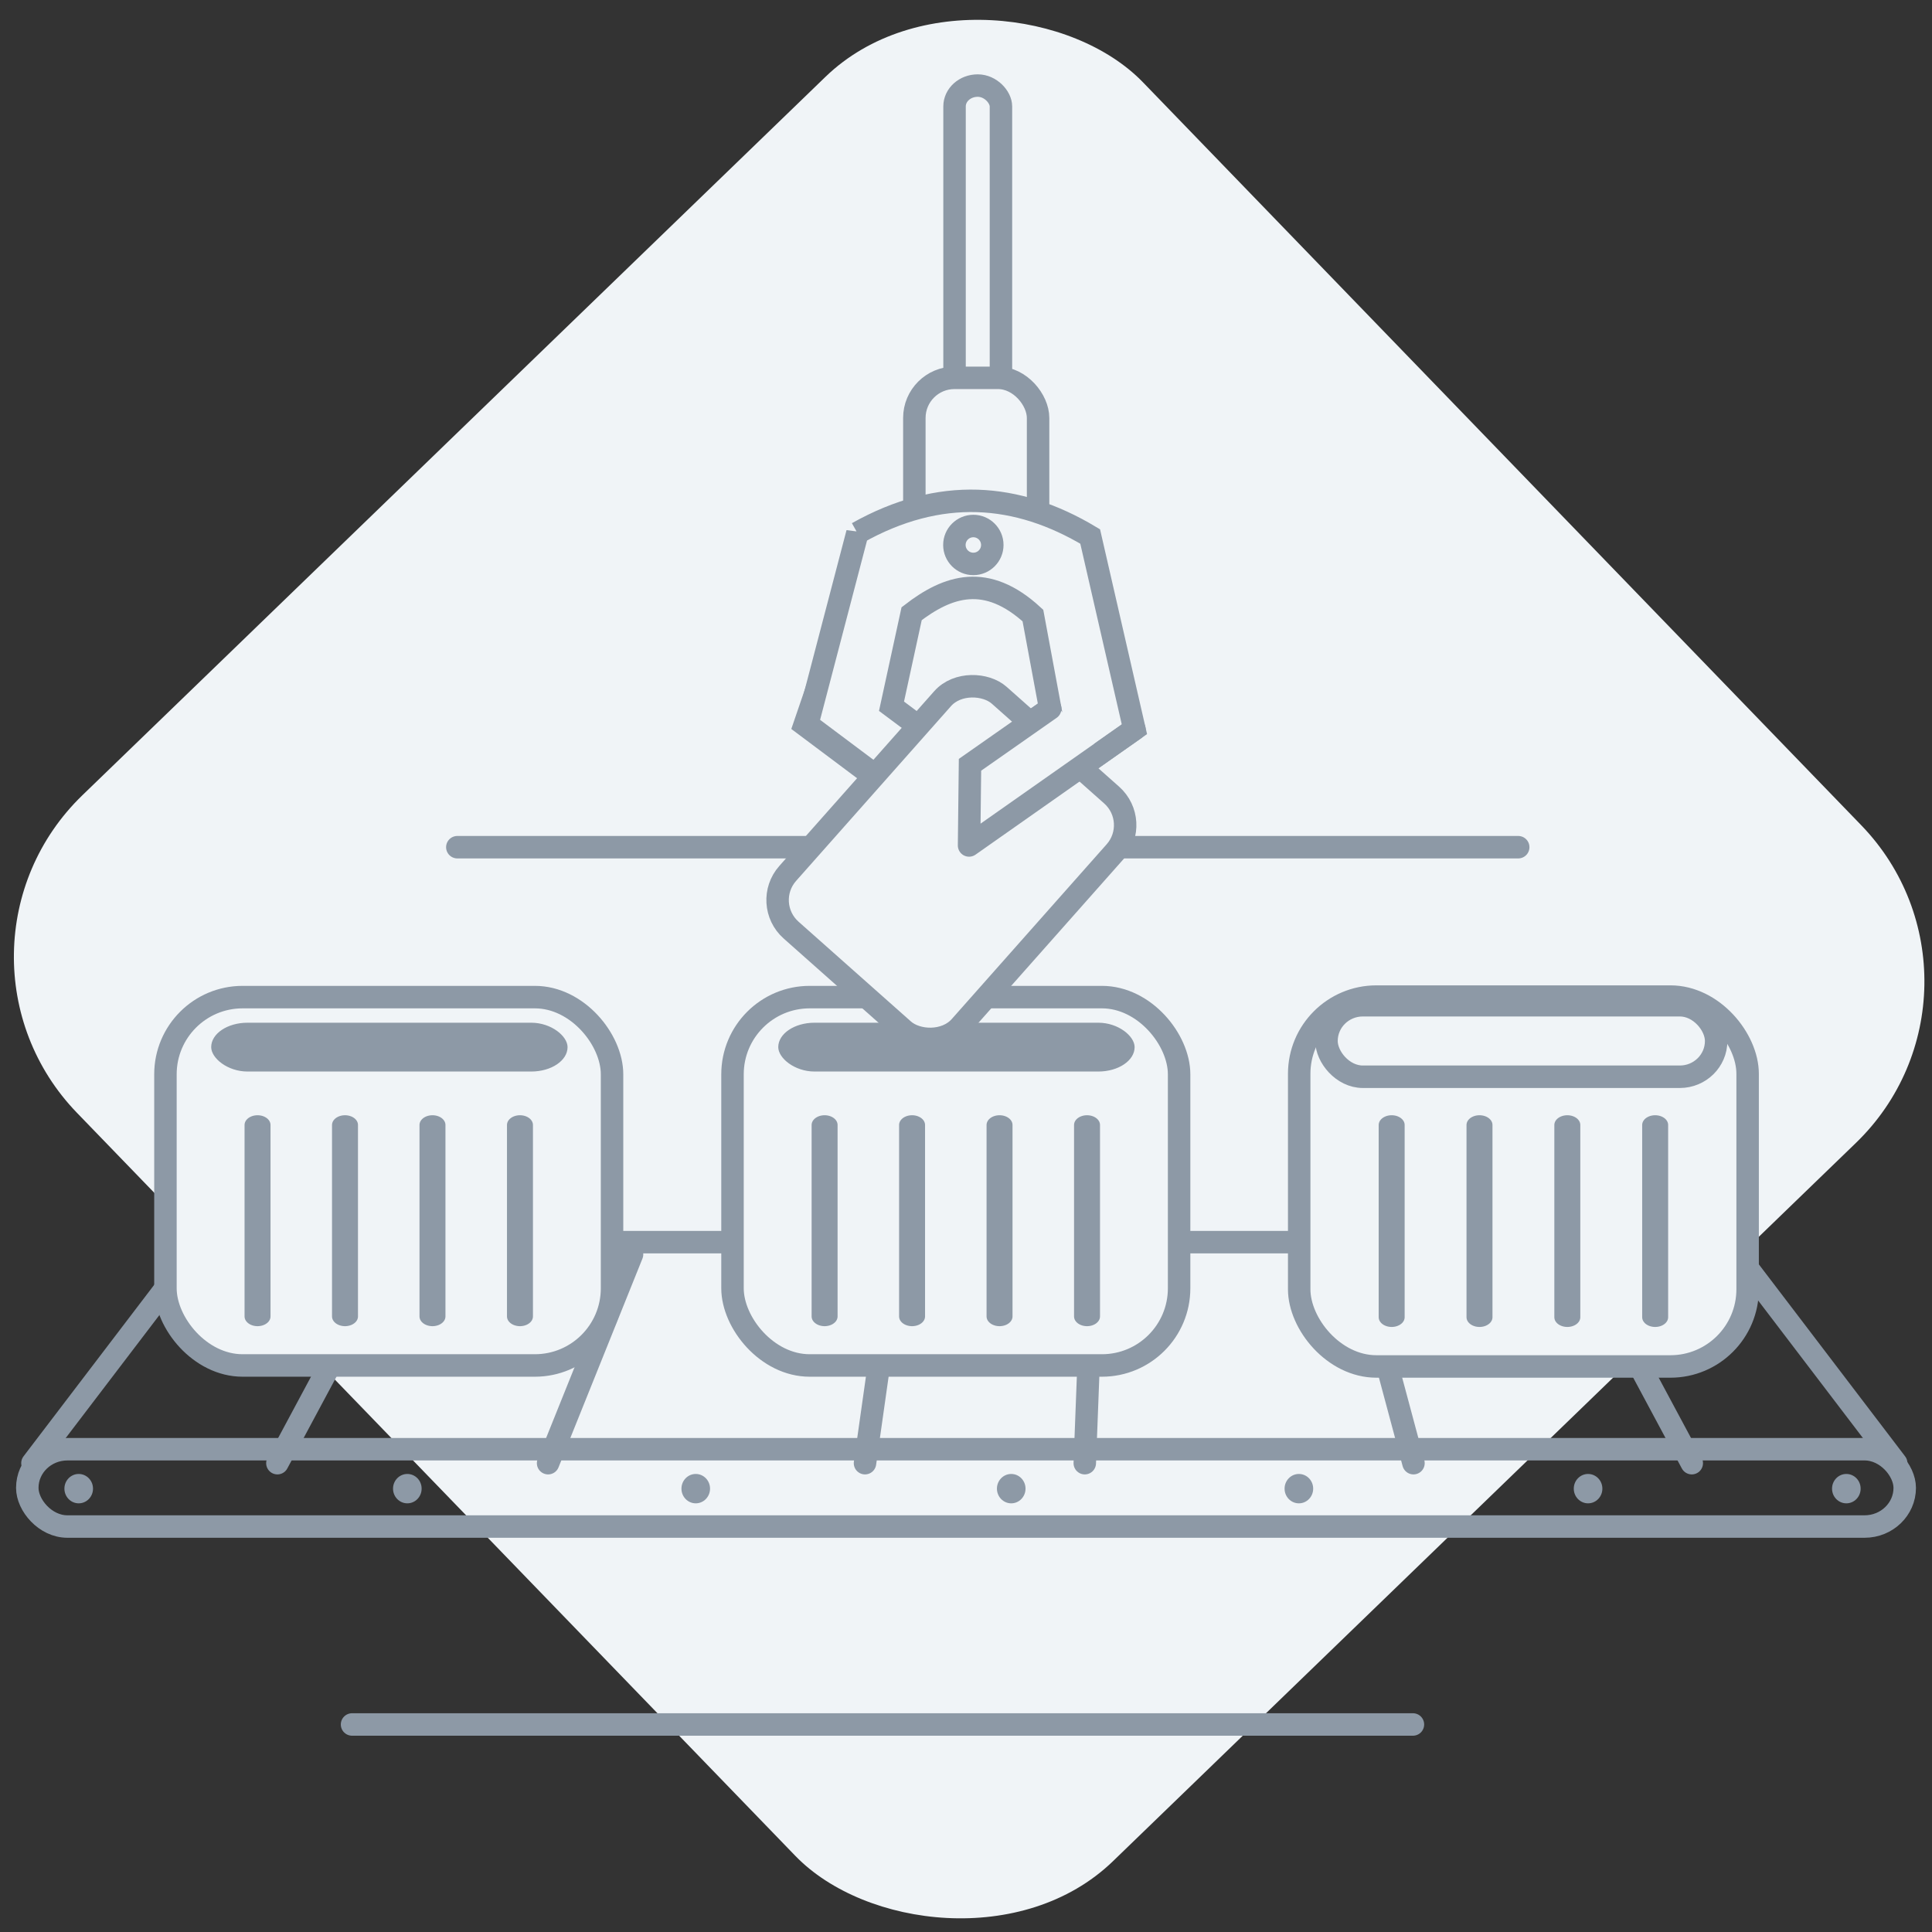 <?xml version="1.0" encoding="UTF-8" standalone="no"?>
<!-- Created with Inkscape (http://www.inkscape.org/) -->

<svg
   xmlns:dc="http://purl.org/dc/elements/1.1/"
   xmlns:cc="http://creativecommons.org/ns#"
   xmlns:rdf="http://www.w3.org/1999/02/22-rdf-syntax-ns#"
   xmlns:svg="http://www.w3.org/2000/svg"
   xmlns="http://www.w3.org/2000/svg"
   xmlns:sodipodi="http://sodipodi.sourceforge.net/DTD/sodipodi-0.dtd"
   xmlns:inkscape="http://www.inkscape.org/namespaces/inkscape"
   width="430"
   height="430"
   viewBox="0 0 113.771 113.771"
   version="1.1"
   id="svg8"
   inkscape:version="0.92.2 5c3e80d, 2017-08-06"
   sodipodi:docname="manufacturing.svg"
   inkscape:export-filename="/home/raghu/work/dataent/production/illustrations/icons/manufacturing.png"
   inkscape:export-xdpi="44.651161"
   inkscape:export-ydpi="44.651161">
  <rect x="0" y="0" width="113.771" height="113.771" fill="#333333" stroke="none"/>
  <defs
     id="defs2">
    <clipPath
       clipPathUnits="userSpaceOnUse"
       id="clipPath928">
      <rect
         ry="35.272"
         rx="35.272"
         y="36.633"
         x="79.439"
         height="99.157"
         width="99.157"
         id="rect930"
         style="opacity:1;vector-effect:none;fill:#f0f4f7;fill-opacity:1;stroke:none;stroke-width:5.292;stroke-linecap:round;stroke-linejoin:miter;stroke-miterlimit:4;stroke-dasharray:none;stroke-dashoffset:0;stroke-opacity:1;paint-order:normal"
         transform="scale(-1,1)" />
    </clipPath>
    <clipPath
       clipPathUnits="userSpaceOnUse"
       id="clipPath863">
      <rect
         style="opacity:1;vector-effect:none;fill:#f0f4f7;fill-opacity:1;stroke:none;stroke-width:5.292;stroke-linecap:round;stroke-linejoin:miter;stroke-miterlimit:4;stroke-dasharray:none;stroke-dashoffset:0;stroke-opacity:1;paint-order:normal"
         id="rect866"
         width="99.157"
         height="99.157"
         x="21.709"
         y="66.834"
         rx="35.272"
         ry="35.272"
         transform="scale(-1,1)" />
    </clipPath>
    <clipPath
       clipPathUnits="userSpaceOnUse"
       id="clipPath1016">
      <path
         style="opacity:1;vector-effect:none;fill:#f0f4f7;fill-opacity:1;stroke:none;stroke-width:5.292;stroke-linecap:round;stroke-linejoin:miter;stroke-miterlimit:4;stroke-dasharray:none;stroke-dashoffset:0;stroke-opacity:1;paint-order:normal"
         d="m -236.921,38.603 h -24.651 c -16.834,0 -30.387,13.553 -30.387,30.387 v 24.651 c 0,16.834 13.553,30.387 30.387,30.387 h 24.651 c 16.835,0 30.387,-13.553 30.387,-30.387 V 68.99 c 0,-16.835 -13.553,-30.387 -30.387,-30.387 z"
         id="path1018"
         inkscape:connector-curvature="0" />
    </clipPath>
    <clipPath
       clipPathUnits="userSpaceOnUse"
       id="clipPath1020">
      <path
         style="opacity:1;vector-effect:none;fill:#f0f4f7;fill-opacity:1;stroke:none;stroke-width:5.292;stroke-linecap:round;stroke-linejoin:miter;stroke-miterlimit:4;stroke-dasharray:none;stroke-dashoffset:0;stroke-opacity:1;paint-order:normal"
         d="m -74.369,20.385 h -30.075 c -20.538,0 -37.073,16.534 -37.073,37.073 v 30.075 c 0,20.538 16.534,37.073 37.073,37.073 h 30.075 c 20.538,0 37.073,-16.535 37.073,-37.073 V 57.458 c 0,-20.538 -16.534,-37.073 -37.073,-37.073 z"
         id="path1022"
         inkscape:connector-curvature="0" />
    </clipPath>
    <clipPath
       clipPathUnits="userSpaceOnUse"
       id="clipPath3886">
      <path
         style="opacity:1;vector-effect:none;fill:#f0f4f7;fill-opacity:1;stroke:none;stroke-width:5.292;stroke-linecap:round;stroke-linejoin:miter;stroke-miterlimit:4;stroke-dasharray:none;stroke-dashoffset:0;stroke-opacity:1;paint-order:normal"
         d="m -67.917,75.091 h -9.918 c -6.773,0 -12.225,5.452 -12.225,12.225 v 9.918 c 0,6.773 5.452,12.225 12.225,12.225 h 9.918 c 6.773,0 12.225,-5.452 12.225,-12.225 v -9.918 c 0,-6.773 -5.452,-12.225 -12.225,-12.225 z"
         id="path3888"
         inkscape:connector-curvature="0" />
    </clipPath>
    <clipPath
       clipPathUnits="userSpaceOnUse"
       id="clipPath3893">
      <path
         style="opacity:1;vector-effect:none;fill:#f0f4f7;fill-opacity:1;stroke:none;stroke-width:5.292;stroke-linecap:round;stroke-linejoin:miter;stroke-miterlimit:4;stroke-dasharray:none;stroke-dashoffset:0;stroke-opacity:1;paint-order:normal"
         d="m 114.711,36.633 h 28.614 c 19.54,0 35.272,15.731 35.272,35.272 v 28.614 c 0,19.54 -15.731,35.272 -35.272,35.272 h -28.614 c -19.54,0 -35.272,-15.731 -35.272,-35.272 V 71.904 c 0,-19.54 15.731,-35.272 35.272,-35.272 z"
         id="path3895"
         inkscape:connector-curvature="0" />
    </clipPath>
    <clipPath
       clipPathUnits="userSpaceOnUse"
       id="clipPath3556">
      <rect
         y="299.534"
         x="207.148"
         height="10.112"
         width="13.026"
         id="rect3558"
         style="opacity:1;vector-effect:none;fill:#a84f2e;fill-opacity:1;stroke:none;stroke-width:1;stroke-linecap:butt;stroke-linejoin:miter;stroke-miterlimit:4;stroke-dasharray:none;stroke-dashoffset:0;stroke-opacity:1" />
    </clipPath>
  </defs>
  <sodipodi:namedview
     id="base"
     pagecolor="#ffffff"
     bordercolor="#666666"
     borderopacity="1.0"
     inkscape:pageopacity="0.0"
     inkscape:pageshadow="2"
     inkscape:zoom="1.4"
     inkscape:cx="299.56008"
     inkscape:cy="189.3882"
     inkscape:document-units="px"
     inkscape:current-layer="layer1"
     showgrid="false"
     inkscape:window-width="1920"
     inkscape:window-height="1149"
     inkscape:window-x="0"
     inkscape:window-y="24"
     inkscape:window-maximized="1"
     units="px"
     inkscape:snap-global="false"
     showguides="false"
     inkscape:measure-start="0,0"
     inkscape:measure-end="0,0" />
  <g
     inkscape:label="Layer 1"
     inkscape:groupmode="layer"
     id="layer1"
     transform="translate(337.7,-34.424)">
    <rect
       style="opacity:1;vector-effect:none;fill:#f0f4f7;fill-opacity:1;stroke:none;stroke-width:5.292;stroke-linecap:round;stroke-linejoin:miter;stroke-miterlimit:4;stroke-dasharray:none;stroke-dashoffset:0;stroke-opacity:1;paint-order:normal"
       id="rect902"
       width="87.312"
       height="87.312"
       x="-309.004"
       y="-172.937"
       transform="rotate(-44.033)"
       rx="13.229"
       ry="13.229" />
    <g
       inkscape:export-ydpi="41.535992"
       inkscape:export-xdpi="41.535992"
       transform="matrix(-0.841,0.542,0.542,0.841,-428.845,92.073)"
       id="g1921"
       inkscape:export-filename="/home/raghu/github/dataent-bench/apps/foundation/foundation/public/img/manufacturing-domain.png">
      <g
         clip-path="url(#clipPath1016)"
         style="stroke-width:0.862"
         transform="matrix(1.161,0,0,1.161,160.293,-8.175)"
         id="g1919" />
    </g>
    <g
       id="g940"
       transform="translate(-0.378,3.704)">
      <rect
         inkscape:export-ydpi="41.535992"
         inkscape:export-xdpi="41.535992"
         inkscape:export-filename="/home/raghu/github/dataent-bench/apps/foundation/foundation/public/img/manufacturing-domain.png"
         style="opacity:1;vector-effect:none;fill:#f0f4f7;fill-opacity:1;stroke:#8d99a6;stroke-width:1.323;stroke-linecap:round;stroke-linejoin:miter;stroke-miterlimit:4;stroke-dasharray:none;stroke-dashoffset:0;stroke-opacity:1;paint-order:normal"
         id="rect1973"
         width="2.732"
         height="19.579"
         x="-281.111"
         y="35.759"
         rx="2.362"
         ry="1.228" />
      <path
         inkscape:export-ydpi="41.535992"
         inkscape:export-xdpi="41.535992"
         inkscape:export-filename="/home/raghu/github/dataent-bench/apps/foundation/foundation/public/img/manufacturing-domain.png"
         sodipodi:nodetypes="cc"
         inkscape:connector-curvature="0"
         id="path1033"
         d="m -325.486,103.866 h 89.236"
         style="opacity:1;vector-effect:none;fill:#f0f4f7;fill-opacity:1;stroke:#8d99a6;stroke-width:1.323;stroke-linecap:round;stroke-linejoin:miter;stroke-miterlimit:4;stroke-dasharray:none;stroke-dashoffset:0;stroke-opacity:1;paint-order:normal" />
      <path
         inkscape:export-ydpi="41.535992"
         inkscape:export-xdpi="41.535992"
         inkscape:export-filename="/home/raghu/github/dataent-bench/apps/foundation/foundation/public/img/manufacturing-domain.png"
         inkscape:connector-curvature="0"
         id="path1047"
         d="m -300.103,104.587 -4.943,12.296"
         style="opacity:1;vector-effect:none;fill:#f0f4f7;fill-opacity:1;stroke:#8d99a6;stroke-width:1.323;stroke-linecap:round;stroke-linejoin:miter;stroke-miterlimit:4;stroke-dasharray:none;stroke-dashoffset:0;stroke-opacity:1;paint-order:normal" />
      <path
         inkscape:export-ydpi="41.535992"
         inkscape:export-xdpi="41.535992"
         inkscape:export-filename="/home/raghu/github/dataent-bench/apps/foundation/foundation/public/img/manufacturing-domain.png"
         style="opacity:1;vector-effect:none;fill:#f0f4f7;fill-opacity:1;stroke:#8d99a6;stroke-width:1.323;stroke-linecap:round;stroke-linejoin:miter;stroke-miterlimit:4;stroke-dasharray:none;stroke-dashoffset:0;stroke-opacity:1;paint-order:normal"
         d="m -257.381,104.587 3.295,12.296"
         id="path1054"
         inkscape:connector-curvature="0" />
      <path
         inkscape:export-ydpi="41.535992"
         inkscape:export-xdpi="41.535992"
         inkscape:export-filename="/home/raghu/github/dataent-bench/apps/foundation/foundation/public/img/manufacturing-domain.png"
         sodipodi:nodetypes="cc"
         inkscape:connector-curvature="0"
         id="path1056"
         d="m -284.641,104.587 -1.743,12.296"
         style="opacity:1;vector-effect:none;fill:#f0f4f7;fill-opacity:1;stroke:#8d99a6;stroke-width:1.323;stroke-linecap:round;stroke-linejoin:miter;stroke-miterlimit:4;stroke-dasharray:none;stroke-dashoffset:0;stroke-opacity:1;paint-order:normal" />
      <path
         inkscape:export-ydpi="41.535992"
         inkscape:export-xdpi="41.535992"
         inkscape:export-filename="/home/raghu/github/dataent-bench/apps/foundation/foundation/public/img/manufacturing-domain.png"
         style="opacity:1;vector-effect:none;fill:#f0f4f7;fill-opacity:1;stroke:#8d99a6;stroke-width:1.323;stroke-linecap:round;stroke-linejoin:miter;stroke-miterlimit:4;stroke-dasharray:none;stroke-dashoffset:0;stroke-opacity:1;paint-order:normal"
         d="m -272.972,104.587 -0.47,12.296"
         id="path1058"
         inkscape:connector-curvature="0"
         sodipodi:nodetypes="cc" />
      <g
         inkscape:export-ydpi="41.535992"
         inkscape:export-xdpi="41.535992"
         inkscape:export-filename="/home/raghu/github/dataent-bench/apps/foundation/foundation/public/img/manufacturing-domain.png"
         style="stroke-width:1.02"
         transform="matrix(-0.98,0,0,0.981,-219.24,-108.847)"
         id="g1279">
        <rect
           ry="4.633"
           rx="4.637"
           transform="scale(-1,1)"
           y="202.125"
           x="-76.476"
           height="22.112"
           width="26.836"
           id="rect1264"
           style="opacity:1;vector-effect:none;fill:#f0f4f7;fill-opacity:1;stroke:#8d99a6;stroke-width:1.35;stroke-linecap:round;stroke-linejoin:miter;stroke-miterlimit:4;stroke-dasharray:none;stroke-dashoffset:0;stroke-opacity:1;paint-order:normal" />
        <g
           style="stroke-width:1.18"
           transform="matrix(1,0,0,0.748,-0.492,56.15)"
           id="g1275">
          <path
             style="opacity:1;vector-effect:none;fill:#f0f4f7;fill-opacity:1;stroke:#8d99a6;stroke-width:1.56;stroke-linecap:round;stroke-linejoin:miter;stroke-miterlimit:4;stroke-dasharray:none;stroke-dashoffset:0;stroke-opacity:1;paint-order:normal"
             d="M 71.434,220.781 V 205.413"
             id="path1267"
             inkscape:connector-curvature="0" />
          <path
             inkscape:connector-curvature="0"
             id="path1269"
             d="M 60.922,220.781 V 205.413"
             style="opacity:1;vector-effect:none;fill:#f0f4f7;fill-opacity:1;stroke:#8d99a6;stroke-width:1.56;stroke-linecap:round;stroke-linejoin:miter;stroke-miterlimit:4;stroke-dasharray:none;stroke-dashoffset:0;stroke-opacity:1;paint-order:normal" />
          <path
             style="opacity:1;vector-effect:none;fill:#f0f4f7;fill-opacity:1;stroke:#8d99a6;stroke-width:1.56;stroke-linecap:round;stroke-linejoin:miter;stroke-miterlimit:4;stroke-dasharray:none;stroke-dashoffset:0;stroke-opacity:1;paint-order:normal"
             d="M 66.178,220.781 V 205.413"
             id="path1271"
             inkscape:connector-curvature="0" />
          <path
             style="opacity:1;vector-effect:none;fill:#f0f4f7;fill-opacity:1;stroke:#8d99a6;stroke-width:1.56;stroke-linecap:round;stroke-linejoin:miter;stroke-miterlimit:4;stroke-dasharray:none;stroke-dashoffset:0;stroke-opacity:1;paint-order:normal"
             d="M 55.665,220.781 V 205.413"
             id="path1273"
             inkscape:connector-curvature="0" />
        </g>
        <rect
           rx="2.182"
           ry="2.18"
           transform="scale(-1,1)"
           y="203.662"
           x="-73.727"
           height="2.93"
           width="21.414"
           id="rect1277"
           style="opacity:1;vector-effect:none;fill:#8d99a6;fill-opacity:1;stroke:none;stroke-width:1.35;stroke-linecap:round;stroke-linejoin:miter;stroke-miterlimit:4;stroke-dasharray:none;stroke-dashoffset:0;stroke-opacity:1;paint-order:normal" />
      </g>
      <path
         inkscape:export-ydpi="41.535992"
         inkscape:export-xdpi="41.535992"
         inkscape:export-filename="/home/raghu/github/dataent-bench/apps/foundation/foundation/public/img/manufacturing-domain.png"
         inkscape:connector-curvature="0"
         id="path1852"
         d="m -244.288,104.587 6.59,12.296"
         style="opacity:1;vector-effect:none;fill:#f0f4f7;fill-opacity:1;stroke:#8d99a6;stroke-width:1.323;stroke-linecap:round;stroke-linejoin:miter;stroke-miterlimit:4;stroke-dasharray:none;stroke-dashoffset:0;stroke-opacity:1;paint-order:normal" />
      <path
         inkscape:export-ydpi="41.535992"
         inkscape:export-xdpi="41.535992"
         inkscape:export-filename="/home/raghu/github/dataent-bench/apps/foundation/foundation/public/img/manufacturing-domain.png"
         style="opacity:1;vector-effect:none;fill:#f0f4f7;fill-opacity:1;stroke:#8d99a6;stroke-width:1.323;stroke-linecap:round;stroke-linejoin:miter;stroke-miterlimit:4;stroke-dasharray:none;stroke-dashoffset:0;stroke-opacity:1;paint-order:normal"
         d="m -235.469,104.007 9.809,12.875"
         id="path1883"
         inkscape:connector-curvature="0"
         sodipodi:nodetypes="cc" />
      <g
         inkscape:export-ydpi="41.535992"
         inkscape:export-xdpi="41.535992"
         inkscape:export-filename="/home/raghu/github/dataent-bench/apps/foundation/foundation/public/img/manufacturing-domain.png"
         style="stroke-width:1.016"
         id="g1262"
         transform="matrix(-0.984,0,0,0.985,-185.563,-109.686)">
        <rect
           style="opacity:1;vector-effect:none;fill:#f0f4f7;fill-opacity:1;stroke:#8d99a6;stroke-width:1.344;stroke-linecap:round;stroke-linejoin:miter;stroke-miterlimit:4;stroke-dasharray:none;stroke-dashoffset:0;stroke-opacity:1;paint-order:normal"
           id="rect1247"
           width="26.836"
           height="22.112"
           x="-76.476"
           y="202.125"
           transform="scale(-1,1)"
           rx="4.62"
           ry="4.615" />
        <g
           id="g1258"
           transform="matrix(1,0,0,0.748,-0.492,56.15)"
           style="stroke-width:1.175">
          <path
             inkscape:connector-curvature="0"
             id="path1249"
             d="M 71.434,220.781 V 205.413"
             style="opacity:1;vector-effect:none;fill:#f0f4f7;fill-opacity:1;stroke:#8d99a6;stroke-width:1.554;stroke-linecap:round;stroke-linejoin:miter;stroke-miterlimit:4;stroke-dasharray:none;stroke-dashoffset:0;stroke-opacity:1;paint-order:normal" />
          <path
             style="opacity:1;vector-effect:none;fill:#f0f4f7;fill-opacity:1;stroke:#8d99a6;stroke-width:1.554;stroke-linecap:round;stroke-linejoin:miter;stroke-miterlimit:4;stroke-dasharray:none;stroke-dashoffset:0;stroke-opacity:1;paint-order:normal"
             d="M 60.922,220.781 V 205.413"
             id="path1252"
             inkscape:connector-curvature="0" />
          <path
             inkscape:connector-curvature="0"
             id="path1254"
             d="M 66.178,220.781 V 205.413"
             style="opacity:1;vector-effect:none;fill:#f0f4f7;fill-opacity:1;stroke:#8d99a6;stroke-width:1.554;stroke-linecap:round;stroke-linejoin:miter;stroke-miterlimit:4;stroke-dasharray:none;stroke-dashoffset:0;stroke-opacity:1;paint-order:normal" />
          <path
             inkscape:connector-curvature="0"
             id="path1256"
             d="M 55.665,220.781 V 205.413"
             style="opacity:1;vector-effect:none;fill:#f0f4f7;fill-opacity:1;stroke:#8d99a6;stroke-width:1.554;stroke-linecap:round;stroke-linejoin:miter;stroke-miterlimit:4;stroke-dasharray:none;stroke-dashoffset:0;stroke-opacity:1;paint-order:normal" />
        </g>
        <rect
           style="opacity:1;vector-effect:none;fill:#f0f4f7;fill-opacity:1;stroke:#8d99a6;stroke-width:1.344;stroke-linecap:round;stroke-linejoin:miter;stroke-miterlimit:4;stroke-dasharray:none;stroke-dashoffset:0;stroke-opacity:1;paint-order:normal"
           id="rect1260"
           width="23.319"
           height="4.276"
           x="-74.842"
           y="202.641"
           transform="scale(-1,1)"
           ry="2.172"
           rx="2.174" />
      </g>
      <path
         inkscape:export-ydpi="41.535992"
         inkscape:export-xdpi="41.535992"
         inkscape:export-filename="/home/raghu/github/dataent-bench/apps/foundation/foundation/public/img/manufacturing-domain.png"
         style="opacity:1;vector-effect:none;fill:#f0f4f7;fill-opacity:1;stroke:#8d99a6;stroke-width:1.323;stroke-linecap:round;stroke-linejoin:miter;stroke-miterlimit:4;stroke-dasharray:none;stroke-dashoffset:0;stroke-opacity:1;paint-order:normal"
         d="m -314.397,104.587 -6.59,12.296"
         id="path1850"
         inkscape:connector-curvature="0" />
      <rect
         inkscape:export-ydpi="41.535992"
         inkscape:export-xdpi="41.535992"
         inkscape:export-filename="/home/raghu/github/dataent-bench/apps/foundation/foundation/public/img/manufacturing-domain.png"
         rx="2.362"
         ry="2.362"
         y="116.061"
         x="-335.715"
         height="4.553"
         width="110.558"
         id="rect1863"
         style="opacity:1;vector-effect:none;fill:none;fill-opacity:1;stroke:#8d99a6;stroke-width:1.323;stroke-linecap:round;stroke-linejoin:miter;stroke-miterlimit:4;stroke-dasharray:none;stroke-dashoffset:0;stroke-opacity:1;paint-order:normal" />
      <ellipse
         inkscape:export-ydpi="41.535992"
         inkscape:export-xdpi="41.535992"
         inkscape:export-filename="/home/raghu/github/dataent-bench/apps/foundation/foundation/public/img/manufacturing-domain.png"
         ry="0.865"
         rx="0.842"
         cy="118.383"
         cx="-332.687"
         id="path1865"
         style="opacity:1;vector-effect:none;fill:#8d99a6;fill-opacity:1;stroke:none;stroke-width:1.323;stroke-linecap:round;stroke-linejoin:miter;stroke-miterlimit:4;stroke-dasharray:none;stroke-dashoffset:0;stroke-opacity:1;paint-order:normal" />
      <ellipse
         inkscape:export-ydpi="41.535992"
         inkscape:export-xdpi="41.535992"
         inkscape:export-filename="/home/raghu/github/dataent-bench/apps/foundation/foundation/public/img/manufacturing-domain.png"
         style="opacity:1;vector-effect:none;fill:#8d99a6;fill-opacity:1;stroke:none;stroke-width:1.323;stroke-linecap:round;stroke-linejoin:miter;stroke-miterlimit:4;stroke-dasharray:none;stroke-dashoffset:0;stroke-opacity:1;paint-order:normal"
         id="ellipse1867"
         cx="-313.335"
         cy="118.383"
         rx="0.842"
         ry="0.865" />
      <ellipse
         inkscape:export-ydpi="41.535992"
         inkscape:export-xdpi="41.535992"
         inkscape:export-filename="/home/raghu/github/dataent-bench/apps/foundation/foundation/public/img/manufacturing-domain.png"
         ry="0.865"
         rx="0.842"
         cy="118.383"
         cx="-296.351"
         id="ellipse1869"
         style="opacity:1;vector-effect:none;fill:#8d99a6;fill-opacity:1;stroke:none;stroke-width:1.323;stroke-linecap:round;stroke-linejoin:miter;stroke-miterlimit:4;stroke-dasharray:none;stroke-dashoffset:0;stroke-opacity:1;paint-order:normal" />
      <ellipse
         inkscape:export-ydpi="41.535992"
         inkscape:export-xdpi="41.535992"
         inkscape:export-filename="/home/raghu/github/dataent-bench/apps/foundation/foundation/public/img/manufacturing-domain.png"
         style="opacity:1;vector-effect:none;fill:#8d99a6;fill-opacity:1;stroke:none;stroke-width:1.323;stroke-linecap:round;stroke-linejoin:miter;stroke-miterlimit:4;stroke-dasharray:none;stroke-dashoffset:0;stroke-opacity:1;paint-order:normal"
         id="ellipse1871"
         cx="-277.773"
         cy="118.383"
         rx="0.842"
         ry="0.865" />
      <ellipse
         inkscape:export-ydpi="41.535992"
         inkscape:export-xdpi="41.535992"
         inkscape:export-filename="/home/raghu/github/dataent-bench/apps/foundation/foundation/public/img/manufacturing-domain.png"
         ry="0.865"
         rx="0.842"
         cy="118.383"
         cx="-260.834"
         id="ellipse1873"
         style="opacity:1;vector-effect:none;fill:#8d99a6;fill-opacity:1;stroke:none;stroke-width:1.323;stroke-linecap:round;stroke-linejoin:miter;stroke-miterlimit:4;stroke-dasharray:none;stroke-dashoffset:0;stroke-opacity:1;paint-order:normal" />
      <ellipse
         inkscape:export-ydpi="41.535992"
         inkscape:export-xdpi="41.535992"
         inkscape:export-filename="/home/raghu/github/dataent-bench/apps/foundation/foundation/public/img/manufacturing-domain.png"
         style="opacity:1;vector-effect:none;fill:#8d99a6;fill-opacity:1;stroke:none;stroke-width:1.323;stroke-linecap:round;stroke-linejoin:miter;stroke-miterlimit:4;stroke-dasharray:none;stroke-dashoffset:0;stroke-opacity:1;paint-order:normal"
         id="ellipse1875"
         cx="-243.804"
         cy="118.383"
         rx="0.842"
         ry="0.865" />
      <ellipse
         inkscape:export-ydpi="41.535992"
         inkscape:export-xdpi="41.535992"
         inkscape:export-filename="/home/raghu/github/dataent-bench/apps/foundation/foundation/public/img/manufacturing-domain.png"
         ry="0.865"
         rx="0.842"
         cy="118.383"
         cx="-228.595"
         id="ellipse1877"
         style="opacity:1;vector-effect:none;fill:#8d99a6;fill-opacity:1;stroke:none;stroke-width:1.323;stroke-linecap:round;stroke-linejoin:miter;stroke-miterlimit:4;stroke-dasharray:none;stroke-dashoffset:0;stroke-opacity:1;paint-order:normal" />
      <path
         inkscape:export-ydpi="41.535992"
         inkscape:export-xdpi="41.535992"
         inkscape:export-filename="/home/raghu/github/dataent-bench/apps/foundation/foundation/public/img/manufacturing-domain.png"
         sodipodi:nodetypes="cc"
         inkscape:connector-curvature="0"
         id="path1879"
         d="m -325.602,104.007 -9.809,12.875"
         style="opacity:1;vector-effect:none;fill:#f0f4f7;fill-opacity:1;stroke:#8d99a6;stroke-width:1.323;stroke-linecap:round;stroke-linejoin:miter;stroke-miterlimit:4;stroke-dasharray:none;stroke-dashoffset:0;stroke-opacity:1;paint-order:normal" />
      <g
         inkscape:export-ydpi="41.535992"
         inkscape:export-xdpi="41.535992"
         inkscape:export-filename="/home/raghu/github/dataent-bench/apps/foundation/foundation/public/img/manufacturing-domain.png"
         id="g1915"
         transform="matrix(-0.98,0,0,0.981,-252.633,-108.847)"
         style="stroke-width:1.02">
        <rect
           style="opacity:1;vector-effect:none;fill:#f0f4f7;fill-opacity:1;stroke:#8d99a6;stroke-width:1.35;stroke-linecap:round;stroke-linejoin:miter;stroke-miterlimit:4;stroke-dasharray:none;stroke-dashoffset:0;stroke-opacity:1;paint-order:normal"
           id="rect1901"
           width="26.836"
           height="22.112"
           x="-76.476"
           y="202.125"
           transform="scale(-1,1)"
           rx="4.637"
           ry="4.633" />
        <g
           id="g1911"
           transform="matrix(1,0,0,0.748,-0.492,56.15)"
           style="stroke-width:1.18">
          <path
             inkscape:connector-curvature="0"
             id="path1903"
             d="M 71.434,220.781 V 205.413"
             style="opacity:1;vector-effect:none;fill:#f0f4f7;fill-opacity:1;stroke:#8d99a6;stroke-width:1.56;stroke-linecap:round;stroke-linejoin:miter;stroke-miterlimit:4;stroke-dasharray:none;stroke-dashoffset:0;stroke-opacity:1;paint-order:normal" />
          <path
             style="opacity:1;vector-effect:none;fill:#f0f4f7;fill-opacity:1;stroke:#8d99a6;stroke-width:1.56;stroke-linecap:round;stroke-linejoin:miter;stroke-miterlimit:4;stroke-dasharray:none;stroke-dashoffset:0;stroke-opacity:1;paint-order:normal"
             d="M 60.922,220.781 V 205.413"
             id="path1905"
             inkscape:connector-curvature="0" />
          <path
             inkscape:connector-curvature="0"
             id="path1907"
             d="M 66.178,220.781 V 205.413"
             style="opacity:1;vector-effect:none;fill:#f0f4f7;fill-opacity:1;stroke:#8d99a6;stroke-width:1.56;stroke-linecap:round;stroke-linejoin:miter;stroke-miterlimit:4;stroke-dasharray:none;stroke-dashoffset:0;stroke-opacity:1;paint-order:normal" />
          <path
             inkscape:connector-curvature="0"
             id="path1909"
             d="M 55.665,220.781 V 205.413"
             style="opacity:1;vector-effect:none;fill:#f0f4f7;fill-opacity:1;stroke:#8d99a6;stroke-width:1.56;stroke-linecap:round;stroke-linejoin:miter;stroke-miterlimit:4;stroke-dasharray:none;stroke-dashoffset:0;stroke-opacity:1;paint-order:normal" />
        </g>
        <rect
           style="opacity:1;vector-effect:none;fill:#8d99a6;fill-opacity:1;stroke:none;stroke-width:1.35;stroke-linecap:round;stroke-linejoin:miter;stroke-miterlimit:4;stroke-dasharray:none;stroke-dashoffset:0;stroke-opacity:1;paint-order:normal"
           id="rect1913"
           width="21.414"
           height="2.93"
           x="-73.727"
           y="203.662"
           transform="scale(-1,1)"
           ry="2.18"
           rx="2.182" />
      </g>
      <path
         inkscape:export-ydpi="41.535992"
         inkscape:export-xdpi="41.535992"
         inkscape:export-filename="/home/raghu/github/dataent-bench/apps/foundation/foundation/public/img/manufacturing-domain.png"
         inkscape:connector-curvature="0"
         id="path1923"
         d="m -316.591,132.27 h 62.473"
         style="opacity:1;vector-effect:none;fill:#f0f4f7;fill-opacity:1;stroke:#8d99a6;stroke-width:1.323;stroke-linecap:round;stroke-linejoin:miter;stroke-miterlimit:4;stroke-dasharray:none;stroke-dashoffset:0;stroke-opacity:1;paint-order:normal" />
      <rect
         inkscape:export-ydpi="41.535992"
         inkscape:export-xdpi="41.535992"
         inkscape:export-filename="/home/raghu/github/dataent-bench/apps/foundation/foundation/public/img/manufacturing-domain.png"
         ry="2.362"
         rx="2.362"
         y="52.97"
         x="-283.478"
         height="15.208"
         width="7.286"
         id="rect1930"
         style="opacity:1;vector-effect:none;fill:#f0f4f7;fill-opacity:1;stroke:#8d99a6;stroke-width:1.323;stroke-linecap:round;stroke-linejoin:miter;stroke-miterlimit:4;stroke-dasharray:none;stroke-dashoffset:0;stroke-opacity:1;paint-order:normal" />
      <path
         inkscape:export-ydpi="41.535992"
         inkscape:export-xdpi="41.535992"
         inkscape:export-filename="/home/raghu/github/dataent-bench/apps/foundation/foundation/public/img/manufacturing-domain.png"
         transform="matrix(0.659,0,0,-0.658,-96.313,27.092)"
         inkscape:transform-center-y="0.92076713"
         inkscape:transform-center-x="0.047512787"
         d="m -269.915,-53.566 -18.064,0.274 -5.843,-17.095 14.453,-10.84 14.775,10.396 z"
         inkscape:randomized="0"
         inkscape:rounded="0"
         inkscape:flatsided="true"
         sodipodi:arg2="1.5556137"
         sodipodi:arg1="0.92729522"
         sodipodi:r2="12.432971"
         sodipodi:r1="15.367998"
         sodipodi:cy="-65.860146"
         sodipodi:cx="-279.13583"
         sodipodi:sides="5"
         id="path1941"
         style="opacity:1;vector-effect:none;fill:#f0f4f7;fill-opacity:1;stroke:#8d99a6;stroke-width:2.009;stroke-linecap:round;stroke-linejoin:miter;stroke-miterlimit:4;stroke-dasharray:none;stroke-dashoffset:0;stroke-opacity:1;paint-order:normal"
         sodipodi:type="star" />
      <path
         inkscape:export-ydpi="41.535992"
         inkscape:export-xdpi="41.535992"
         inkscape:export-filename="/home/raghu/github/dataent-bench/apps/foundation/foundation/public/img/manufacturing-domain.png"
         sodipodi:nodetypes="cccccccccccc"
         inkscape:connector-curvature="0"
         id="path1943"
         d="m -286.832,62.105 -2.949,11.267 9.525,7.135 9.737,-6.843 -2.605,-11.351 c -4.305,-2.58 -8.844,-2.938 -13.708,-0.208 z m 3.194,4.755 c 2.139,-1.652 4.406,-2.411 7.142,0.108 l 1.018,5.482 -4.724,3.307 -4.621,-3.448 z"
         style="opacity:1;vector-effect:none;fill:#f0f4f7;fill-opacity:1;stroke:#8d99a6;stroke-width:1.323;stroke-linecap:round;stroke-linejoin:miter;stroke-miterlimit:4;stroke-dasharray:none;stroke-dashoffset:0;stroke-opacity:1;paint-order:normal" />
      <path
         inkscape:export-ydpi="41.535992"
         inkscape:export-xdpi="41.535992"
         inkscape:export-filename="/home/raghu/github/dataent-bench/apps/foundation/foundation/public/img/manufacturing-domain.png"
         style="opacity:1;vector-effect:none;fill:#f0f4f7;fill-opacity:1;stroke:#8d99a6;stroke-width:1.323;stroke-linecap:round;stroke-linejoin:miter;stroke-miterlimit:4;stroke-dasharray:none;stroke-dashoffset:0;stroke-opacity:1;paint-order:normal"
         d="m -310.391,80.609 h 62.473"
         id="path1975"
         inkscape:connector-curvature="0" />
      <rect
         inkscape:export-ydpi="41.535992"
         inkscape:export-xdpi="41.535992"
         inkscape:export-filename="/home/raghu/github/dataent-bench/apps/foundation/foundation/public/img/manufacturing-domain.png"
         transform="matrix(0.663,-0.748,0.748,0.664,0,0)"
         rx="2.362"
         ry="2.362"
         y="-163.195"
         x="-257.064"
         height="13.576"
         width="18.487"
         id="rect1885"
         style="opacity:1;vector-effect:none;fill:#f0f4f7;fill-opacity:1;stroke:#8d99a6;stroke-width:1.323;stroke-linecap:round;stroke-linejoin:miter;stroke-miterlimit:4;stroke-dasharray:none;stroke-dashoffset:0;stroke-opacity:1;paint-order:normal" />
      <path
         inkscape:export-ydpi="41.535992"
         inkscape:export-xdpi="41.535992"
         inkscape:export-filename="/home/raghu/github/dataent-bench/apps/foundation/foundation/public/img/manufacturing-domain.png"
         sodipodi:nodetypes="ccccc"
         inkscape:connector-curvature="0"
         id="path1955"
         d="m -280.209,80.136 -0.137,-4.326 5.054,-3.688 3.051,3.051 z"
         style="fill:#f0f4f7;fill-opacity:1;stroke:none;stroke-width:0.265px;stroke-linecap:butt;stroke-linejoin:miter;stroke-opacity:1" />
      <path
         inkscape:export-ydpi="41.535992"
         inkscape:export-xdpi="41.535992"
         inkscape:export-filename="/home/raghu/github/dataent-bench/apps/foundation/foundation/public/img/manufacturing-domain.png"
         sodipodi:nodetypes="ccccc"
         inkscape:connector-curvature="0"
         style="opacity:1;vector-effect:none;fill:none;fill-opacity:1;stroke:#8d99a6;stroke-width:1.323;stroke-linecap:round;stroke-linejoin:miter;stroke-miterlimit:4;stroke-dasharray:none;stroke-dashoffset:0;stroke-opacity:1;paint-order:normal"
         d="m -280.256,80.507 9.737,-6.843 m -4.958,-1.215 -4.724,3.307 -0.055,4.751"
         id="path1953" />
      <ellipse
         ry="1.116"
         rx="1.116"
         inkscape:export-ydpi="41.535992"
         inkscape:export-xdpi="41.535992"
         inkscape:export-filename="/home/raghu/github/dataent-bench/apps/foundation/foundation/public/img/manufacturing-domain.png"
         cy="62.812"
         cx="-280.004"
         id="path1957"
         style="opacity:1;vector-effect:none;fill:none;fill-opacity:1;stroke:#8d99a6;stroke-width:1.323;stroke-linecap:round;stroke-linejoin:miter;stroke-miterlimit:4;stroke-dasharray:none;stroke-dashoffset:0;stroke-opacity:1;paint-order:normal" />
    </g>
  </g>
</svg>
